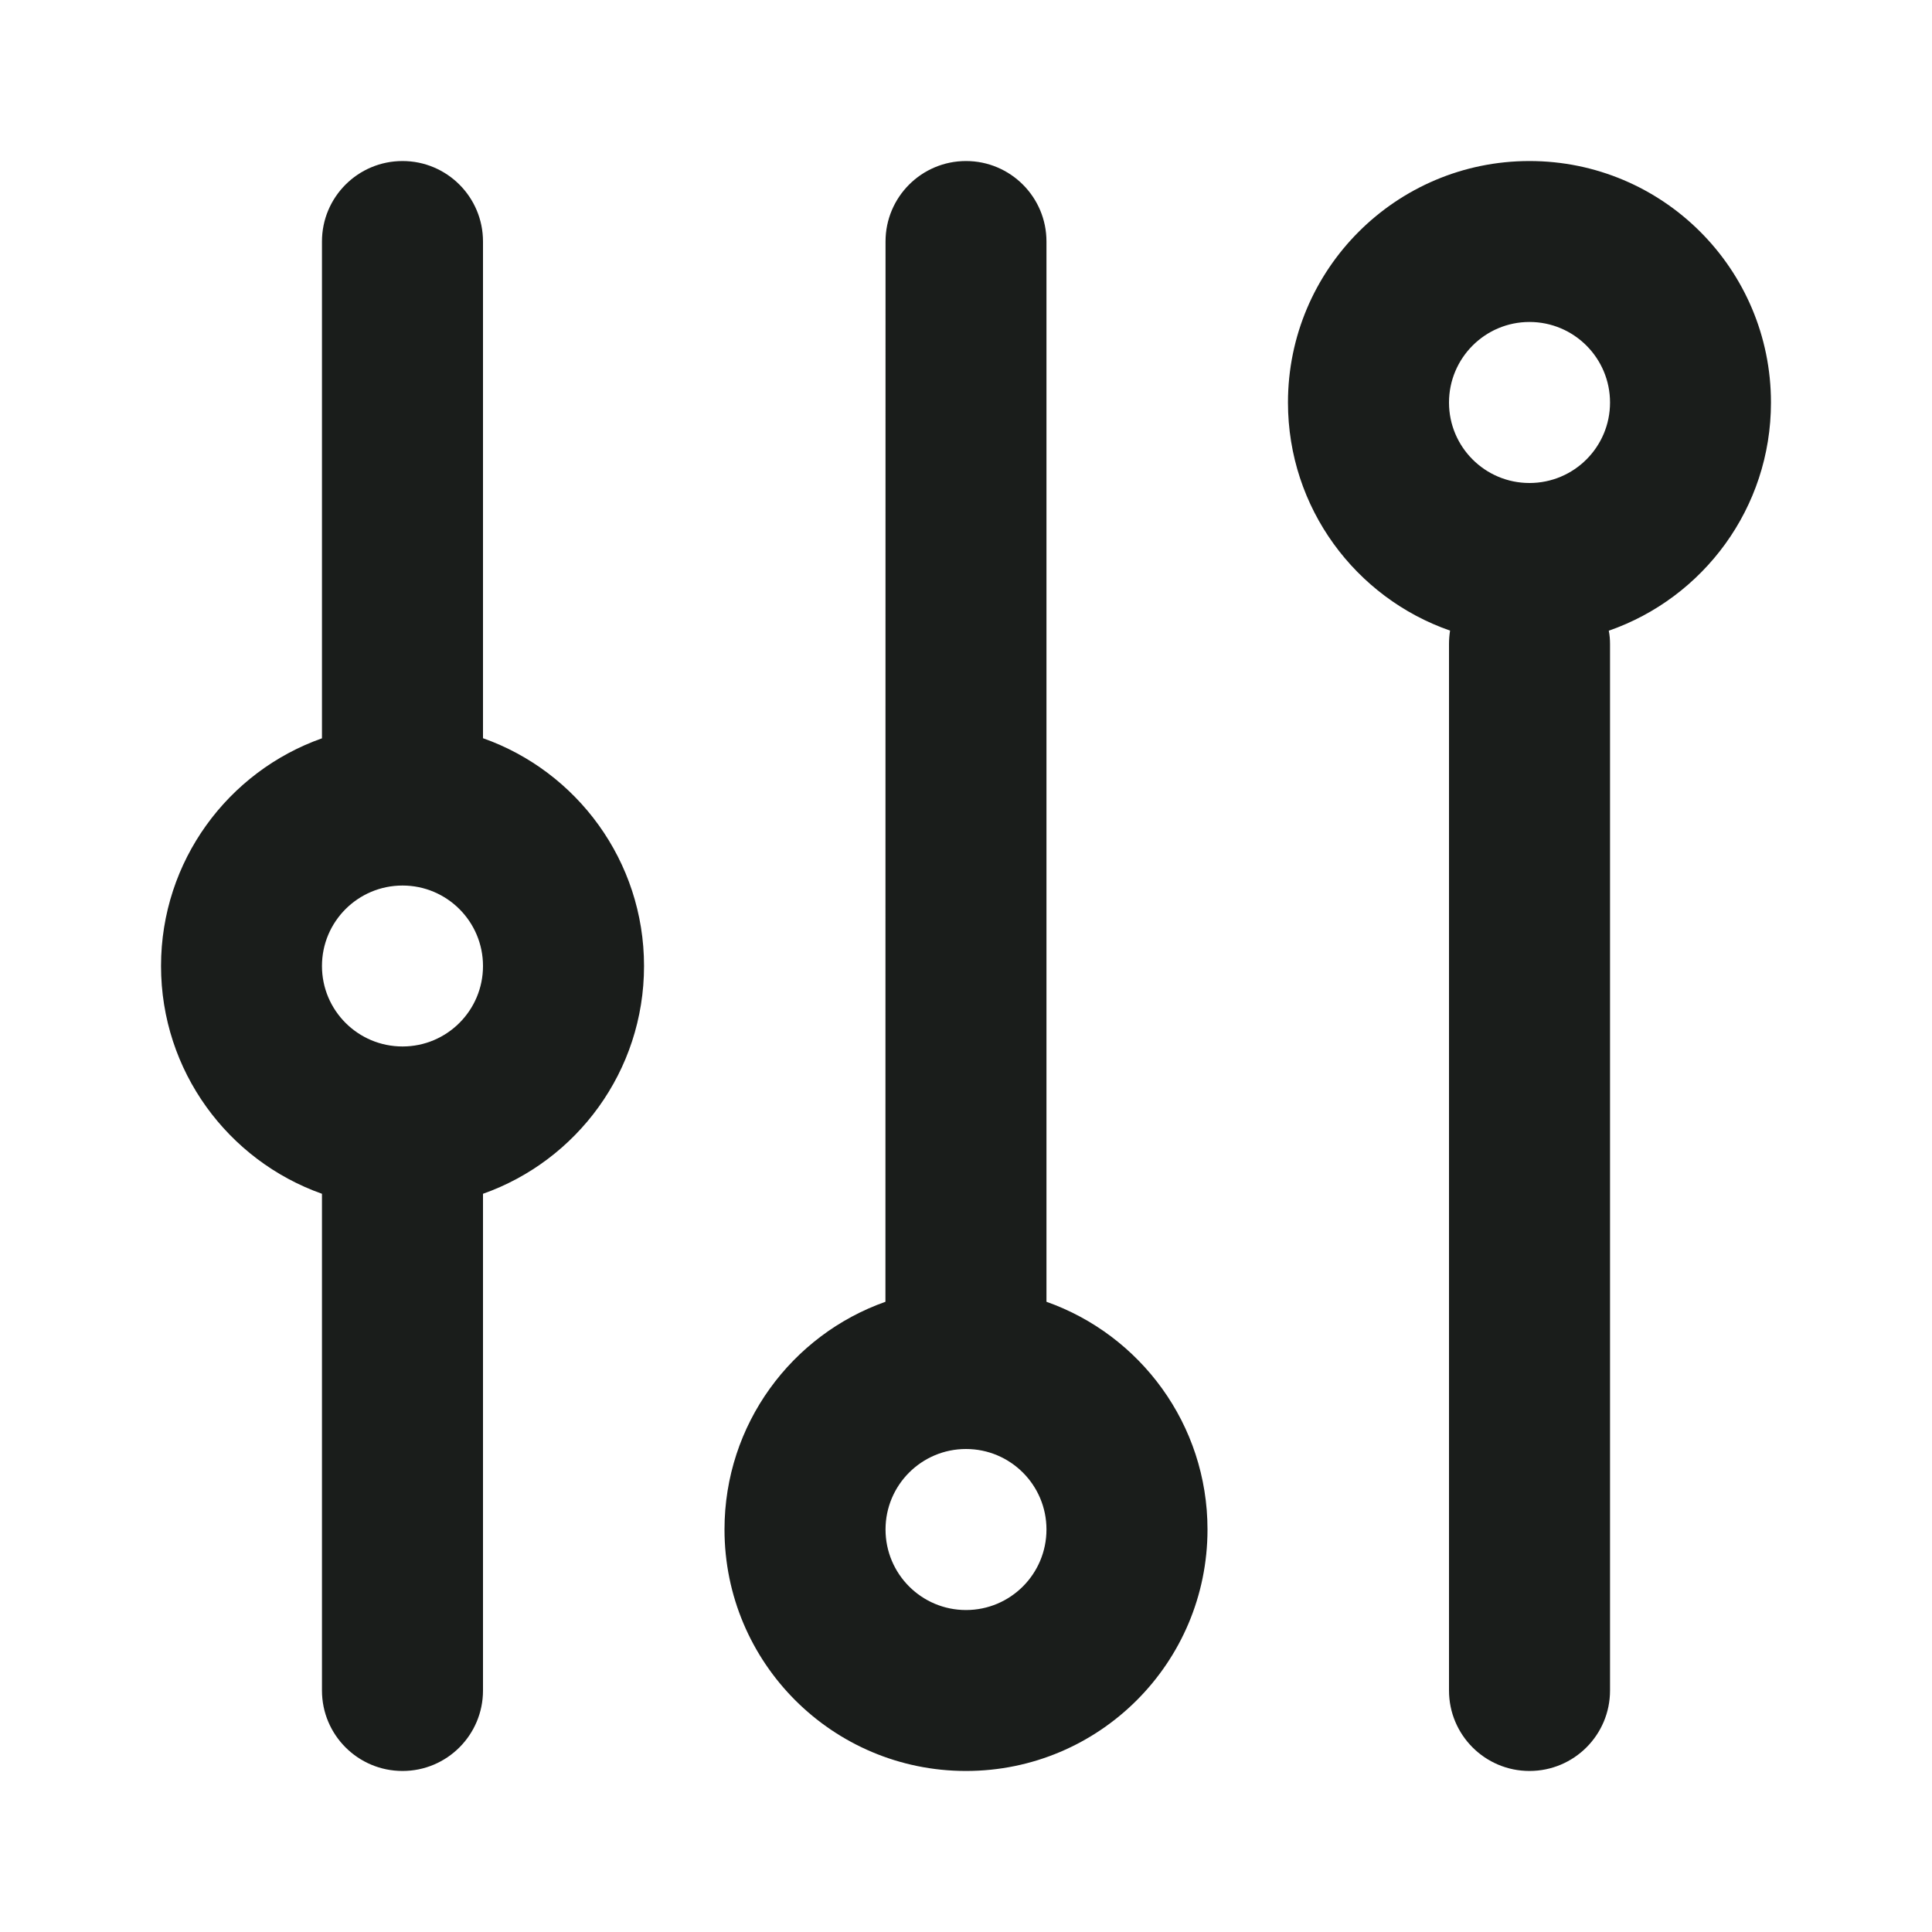 <svg width="20" height="20" viewBox="0 0 20 20" fill="none" xmlns="http://www.w3.org/2000/svg">
<path fill-rule="evenodd" clip-rule="evenodd" d="M6.667 10C6.667 11.089 5.971 12.015 5 12.358L5 17.5C5 17.96 4.627 18.333 4.167 18.333C3.706 18.333 3.333 17.96 3.333 17.5L3.333 12.358C2.362 12.014 1.667 11.088 1.667 10C1.667 8.912 2.362 7.986 3.333 7.643L3.333 2.5C3.333 2.04 3.706 1.667 4.167 1.667C4.627 1.667 5 2.04 5 2.5L5 7.642C5.971 7.985 6.667 8.912 6.667 10ZM5 10C5 9.54 4.627 9.167 4.167 9.167C3.706 9.167 3.333 9.54 3.333 10C3.333 10.46 3.706 10.833 4.167 10.833C4.627 10.833 5 10.46 5 10ZM12.5 15.833C12.5 17.214 11.381 18.333 10 18.333C8.619 18.333 7.5 17.214 7.5 15.833C7.5 14.745 8.195 13.819 9.166 13.476L9.167 2.5C9.167 2.04 9.54 1.667 10 1.667C10.46 1.667 10.833 2.04 10.833 2.5L10.833 13.476C11.804 13.819 12.5 14.745 12.5 15.833ZM10.833 15.833C10.833 15.373 10.46 15 10 15C9.54 15 9.167 15.373 9.167 15.833C9.167 16.294 9.54 16.667 10 16.667C10.46 16.667 10.833 16.294 10.833 15.833ZM18.333 4.167C18.333 5.26 17.632 6.189 16.654 6.529C16.663 6.573 16.667 6.62 16.667 6.667V17.5C16.667 17.96 16.294 18.333 15.833 18.333C15.373 18.333 15 17.96 15 17.5V6.667C15 6.62 15.004 6.573 15.011 6.528C14.035 6.189 13.333 5.26 13.333 4.167C13.333 2.786 14.453 1.667 15.833 1.667C17.214 1.667 18.333 2.786 18.333 4.167ZM16.667 4.167C16.667 3.707 16.294 3.333 15.833 3.333C15.373 3.333 15 3.707 15 4.167C15 4.627 15.373 5 15.833 5C16.294 5 16.667 4.627 16.667 4.167Z" fill="#1A1D1B"/>
</svg>
